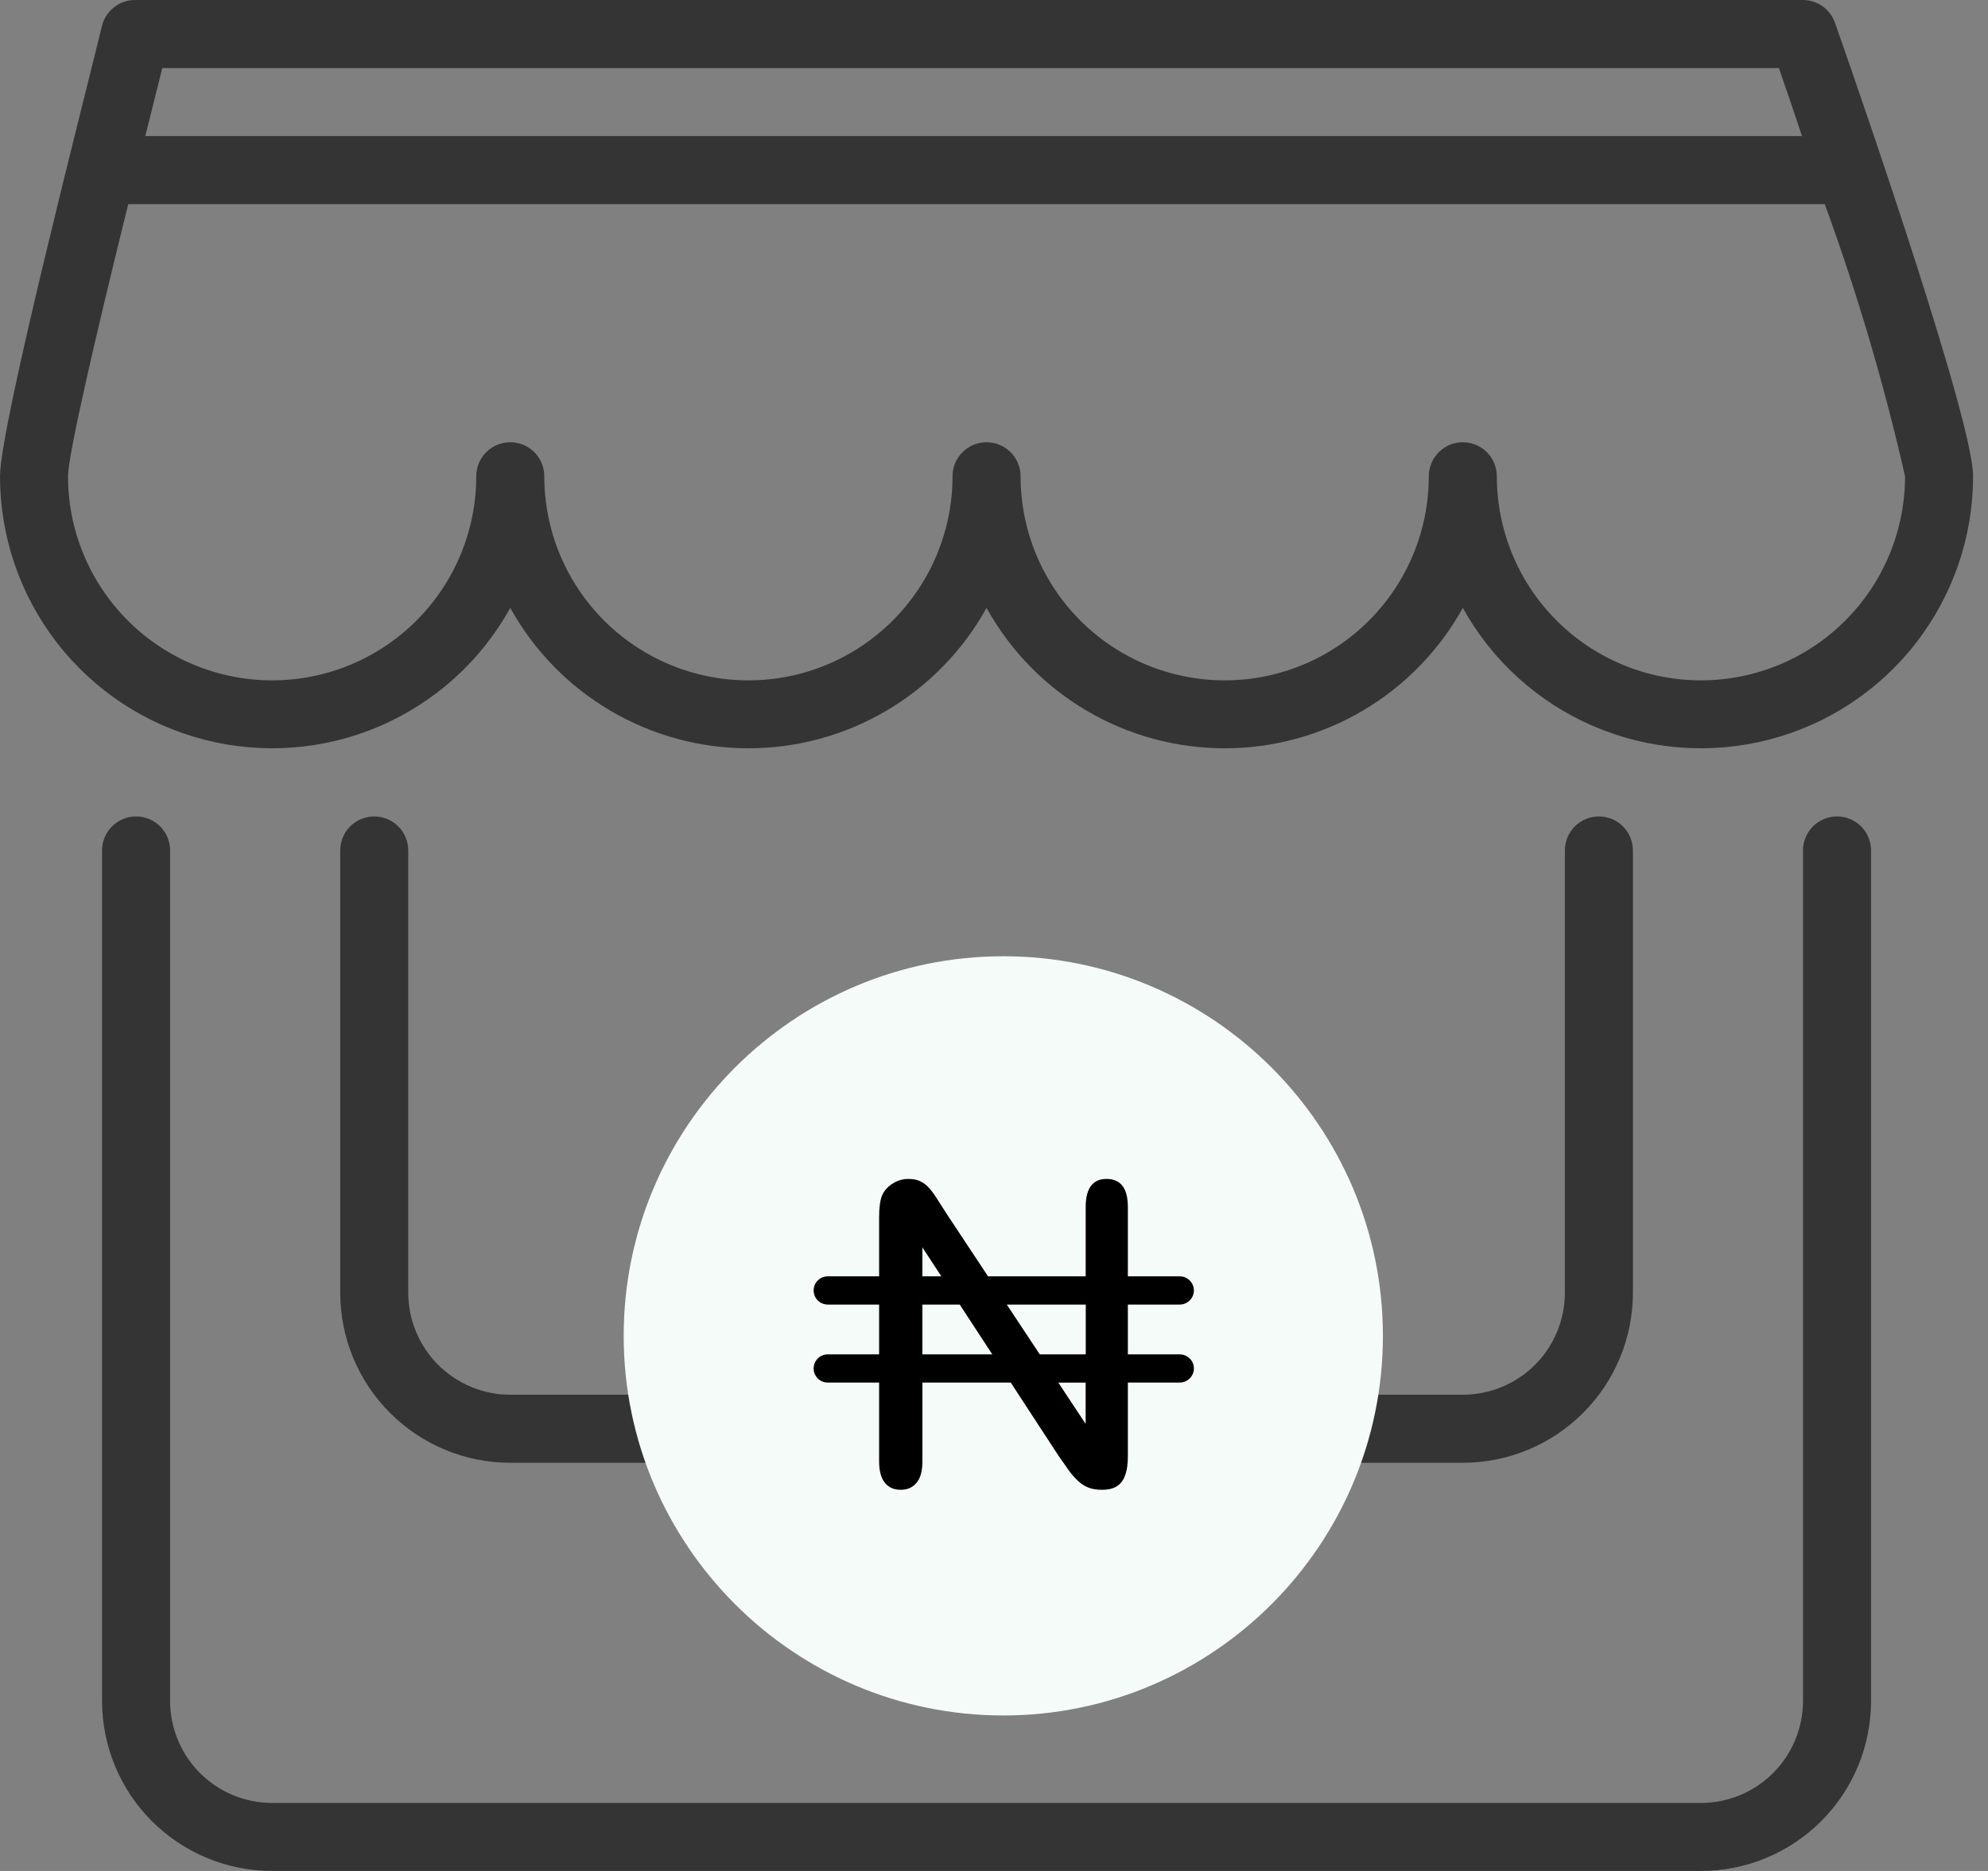 <svg width="51" height="48" viewBox="0 0 51 48" fill="none" xmlns="http://www.w3.org/2000/svg">
<rect x="0" y="0" width="51" height="48" fill="#808080" stroke="none"/>
<path d="M47.127 20.946C46.895 20.946 46.673 21.038 46.51 21.201C46.346 21.365 46.254 21.587 46.254 21.819V43.636C46.254 44.331 45.978 44.997 45.487 45.488C44.996 45.979 44.33 46.255 43.636 46.255H6.982C6.287 46.255 5.621 45.979 5.13 45.488C4.639 44.997 4.364 44.331 4.364 43.636V21.819C4.364 21.587 4.272 21.365 4.108 21.201C3.944 21.038 3.722 20.946 3.491 20.946C3.259 20.946 3.037 21.038 2.874 21.201C2.71 21.365 2.618 21.587 2.618 21.819V43.636C2.618 44.794 3.078 45.904 3.896 46.722C4.715 47.54 5.824 48 6.982 48H43.636C44.793 48 45.903 47.54 46.721 46.722C47.54 45.904 48 44.794 48 43.636V21.819C48 21.587 47.908 21.365 47.744 21.201C47.58 21.038 47.358 20.946 47.127 20.946Z" fill="#343434"/>
<path d="M47.075 0.585C47.015 0.415 46.904 0.267 46.757 0.162C46.61 0.058 46.434 0.001 46.254 0H3.491C3.293 -0.006 3.098 0.056 2.94 0.175C2.781 0.294 2.668 0.463 2.618 0.655C2.208 2.357 0 10.918 0 12.219C0.001 13.766 0.515 15.27 1.463 16.493C2.411 17.716 3.739 18.59 5.238 18.976C6.736 19.363 8.321 19.241 9.742 18.629C11.164 18.017 12.342 16.95 13.091 15.596C13.695 16.687 14.58 17.597 15.654 18.23C16.728 18.864 17.953 19.198 19.2 19.198C20.447 19.198 21.671 18.864 22.746 18.23C23.82 17.597 24.705 16.687 25.309 15.596C25.913 16.687 26.798 17.597 27.872 18.23C28.946 18.864 30.171 19.198 31.418 19.198C32.665 19.198 33.889 18.864 34.964 18.23C36.038 17.597 36.923 16.687 37.527 15.596C38.276 16.95 39.454 18.017 40.876 18.629C42.297 19.241 43.882 19.363 45.38 18.976C46.879 18.59 48.206 17.716 49.154 16.493C50.102 15.27 50.617 13.766 50.618 12.219C50.618 10.84 47.912 2.968 47.075 0.585ZM45.635 1.746C45.835 2.322 46.036 2.907 46.228 3.491H3.727L4.163 1.746H45.635ZM43.636 17.455C42.247 17.455 40.915 16.903 39.933 15.921C38.951 14.939 38.4 13.607 38.4 12.219C38.4 11.987 38.308 11.765 38.144 11.601C37.98 11.438 37.758 11.346 37.527 11.346C37.295 11.346 37.074 11.438 36.91 11.601C36.746 11.765 36.654 11.987 36.654 12.219C36.654 13.607 36.102 14.939 35.12 15.921C34.139 16.903 32.807 17.455 31.418 17.455C30.029 17.455 28.697 16.903 27.715 15.921C26.733 14.939 26.182 13.607 26.182 12.219C26.182 11.987 26.09 11.765 25.926 11.601C25.762 11.438 25.54 11.346 25.309 11.346C25.077 11.346 24.855 11.438 24.692 11.601C24.528 11.765 24.436 11.987 24.436 12.219C24.436 13.607 23.884 14.939 22.902 15.921C21.921 16.903 20.589 17.455 19.2 17.455C17.811 17.455 16.479 16.903 15.497 15.921C14.515 14.939 13.963 13.607 13.963 12.219C13.963 11.987 13.872 11.765 13.708 11.601C13.544 11.438 13.322 11.346 13.091 11.346C12.859 11.346 12.637 11.438 12.474 11.601C12.31 11.765 12.218 11.987 12.218 12.219C12.218 13.607 11.666 14.939 10.684 15.921C9.702 16.903 8.371 17.455 6.982 17.455C5.593 17.455 4.261 16.903 3.279 15.921C2.297 14.939 1.745 13.607 1.745 12.219C1.745 11.669 2.479 8.509 3.29 5.237H46.813C47.645 7.518 48.333 9.85 48.872 12.219C48.872 13.607 48.321 14.939 47.339 15.921C46.357 16.903 45.025 17.455 43.636 17.455Z" fill="#343434"/>
<path d="M9.6 20.946C9.369 20.946 9.147 21.038 8.983 21.201C8.819 21.365 8.728 21.587 8.728 21.819V33.164C8.728 34.321 9.187 35.431 10.006 36.249C10.824 37.068 11.934 37.528 13.091 37.528H37.527C38.685 37.528 39.794 37.068 40.613 36.249C41.431 35.431 41.891 34.321 41.891 33.164V21.819C41.891 21.587 41.799 21.365 41.635 21.201C41.472 21.038 41.25 20.946 41.018 20.946C40.787 20.946 40.565 21.038 40.401 21.201C40.237 21.365 40.145 21.587 40.145 21.819V33.164C40.145 33.858 39.87 34.524 39.379 35.015C38.888 35.506 38.222 35.782 37.527 35.782H13.091C12.397 35.782 11.731 35.506 11.24 35.015C10.749 34.524 10.473 33.858 10.473 33.164V21.819C10.473 21.587 10.381 21.365 10.217 21.201C10.054 21.038 9.832 20.946 9.6 20.946Z" fill="#343434"/>
<path d="M25.739 44.011C20.369 44.011 16 39.642 16 34.272C16 28.902 20.369 24.533 25.739 24.533C31.108 24.533 35.477 28.902 35.477 34.272C35.477 39.642 31.108 44.011 25.739 44.011Z" fill="#F5FBF8"/>
<path fill-rule="evenodd" clip-rule="evenodd" d="M30.265 34.747H28.934V33.469H30.265C30.465 33.469 30.628 33.307 30.628 33.107C30.628 32.907 30.465 32.745 30.265 32.745H28.934V30.972C28.934 30.713 28.883 30.523 28.782 30.407C28.686 30.297 28.559 30.246 28.385 30.246C28.218 30.246 28.097 30.297 28.003 30.406C27.903 30.522 27.852 30.712 27.852 30.972V32.745H25.347L24.282 31.136C24.191 30.992 24.105 30.858 24.022 30.729C23.947 30.612 23.874 30.517 23.805 30.447C23.744 30.384 23.674 30.336 23.593 30.299C23.516 30.263 23.418 30.246 23.303 30.246C23.155 30.246 23.022 30.286 22.893 30.369C22.767 30.451 22.679 30.552 22.625 30.679C22.578 30.799 22.553 30.983 22.553 31.221V32.745H21.235C21.035 32.745 20.873 32.907 20.873 33.107C20.873 33.307 21.035 33.469 21.235 33.469H22.553V34.747H21.235C21.035 34.747 20.873 34.909 20.873 35.109C20.873 35.309 21.035 35.47 21.235 35.47H22.553V37.495C22.553 37.746 22.606 37.934 22.711 38.054C22.811 38.168 22.937 38.221 23.108 38.221C23.274 38.221 23.399 38.168 23.503 38.053C23.609 37.937 23.663 37.748 23.663 37.495V35.47H25.929L27.156 37.349C27.241 37.473 27.329 37.598 27.417 37.721C27.496 37.831 27.583 37.929 27.674 38.01C27.756 38.083 27.844 38.137 27.936 38.17C28.03 38.204 28.14 38.221 28.262 38.221C28.594 38.221 28.934 38.12 28.934 37.367V35.47H30.265C30.465 35.47 30.628 35.308 30.628 35.108C30.628 34.909 30.465 34.747 30.265 34.747ZM27.854 33.469V34.747H26.674L25.828 33.469H27.854ZM24.149 32.745L23.662 32V32.745H24.149ZM23.662 34.747V33.469H24.621L25.456 34.747H23.662ZM27.15 35.471L27.851 36.531V35.471H27.15Z" fill="black"/>
</svg>
